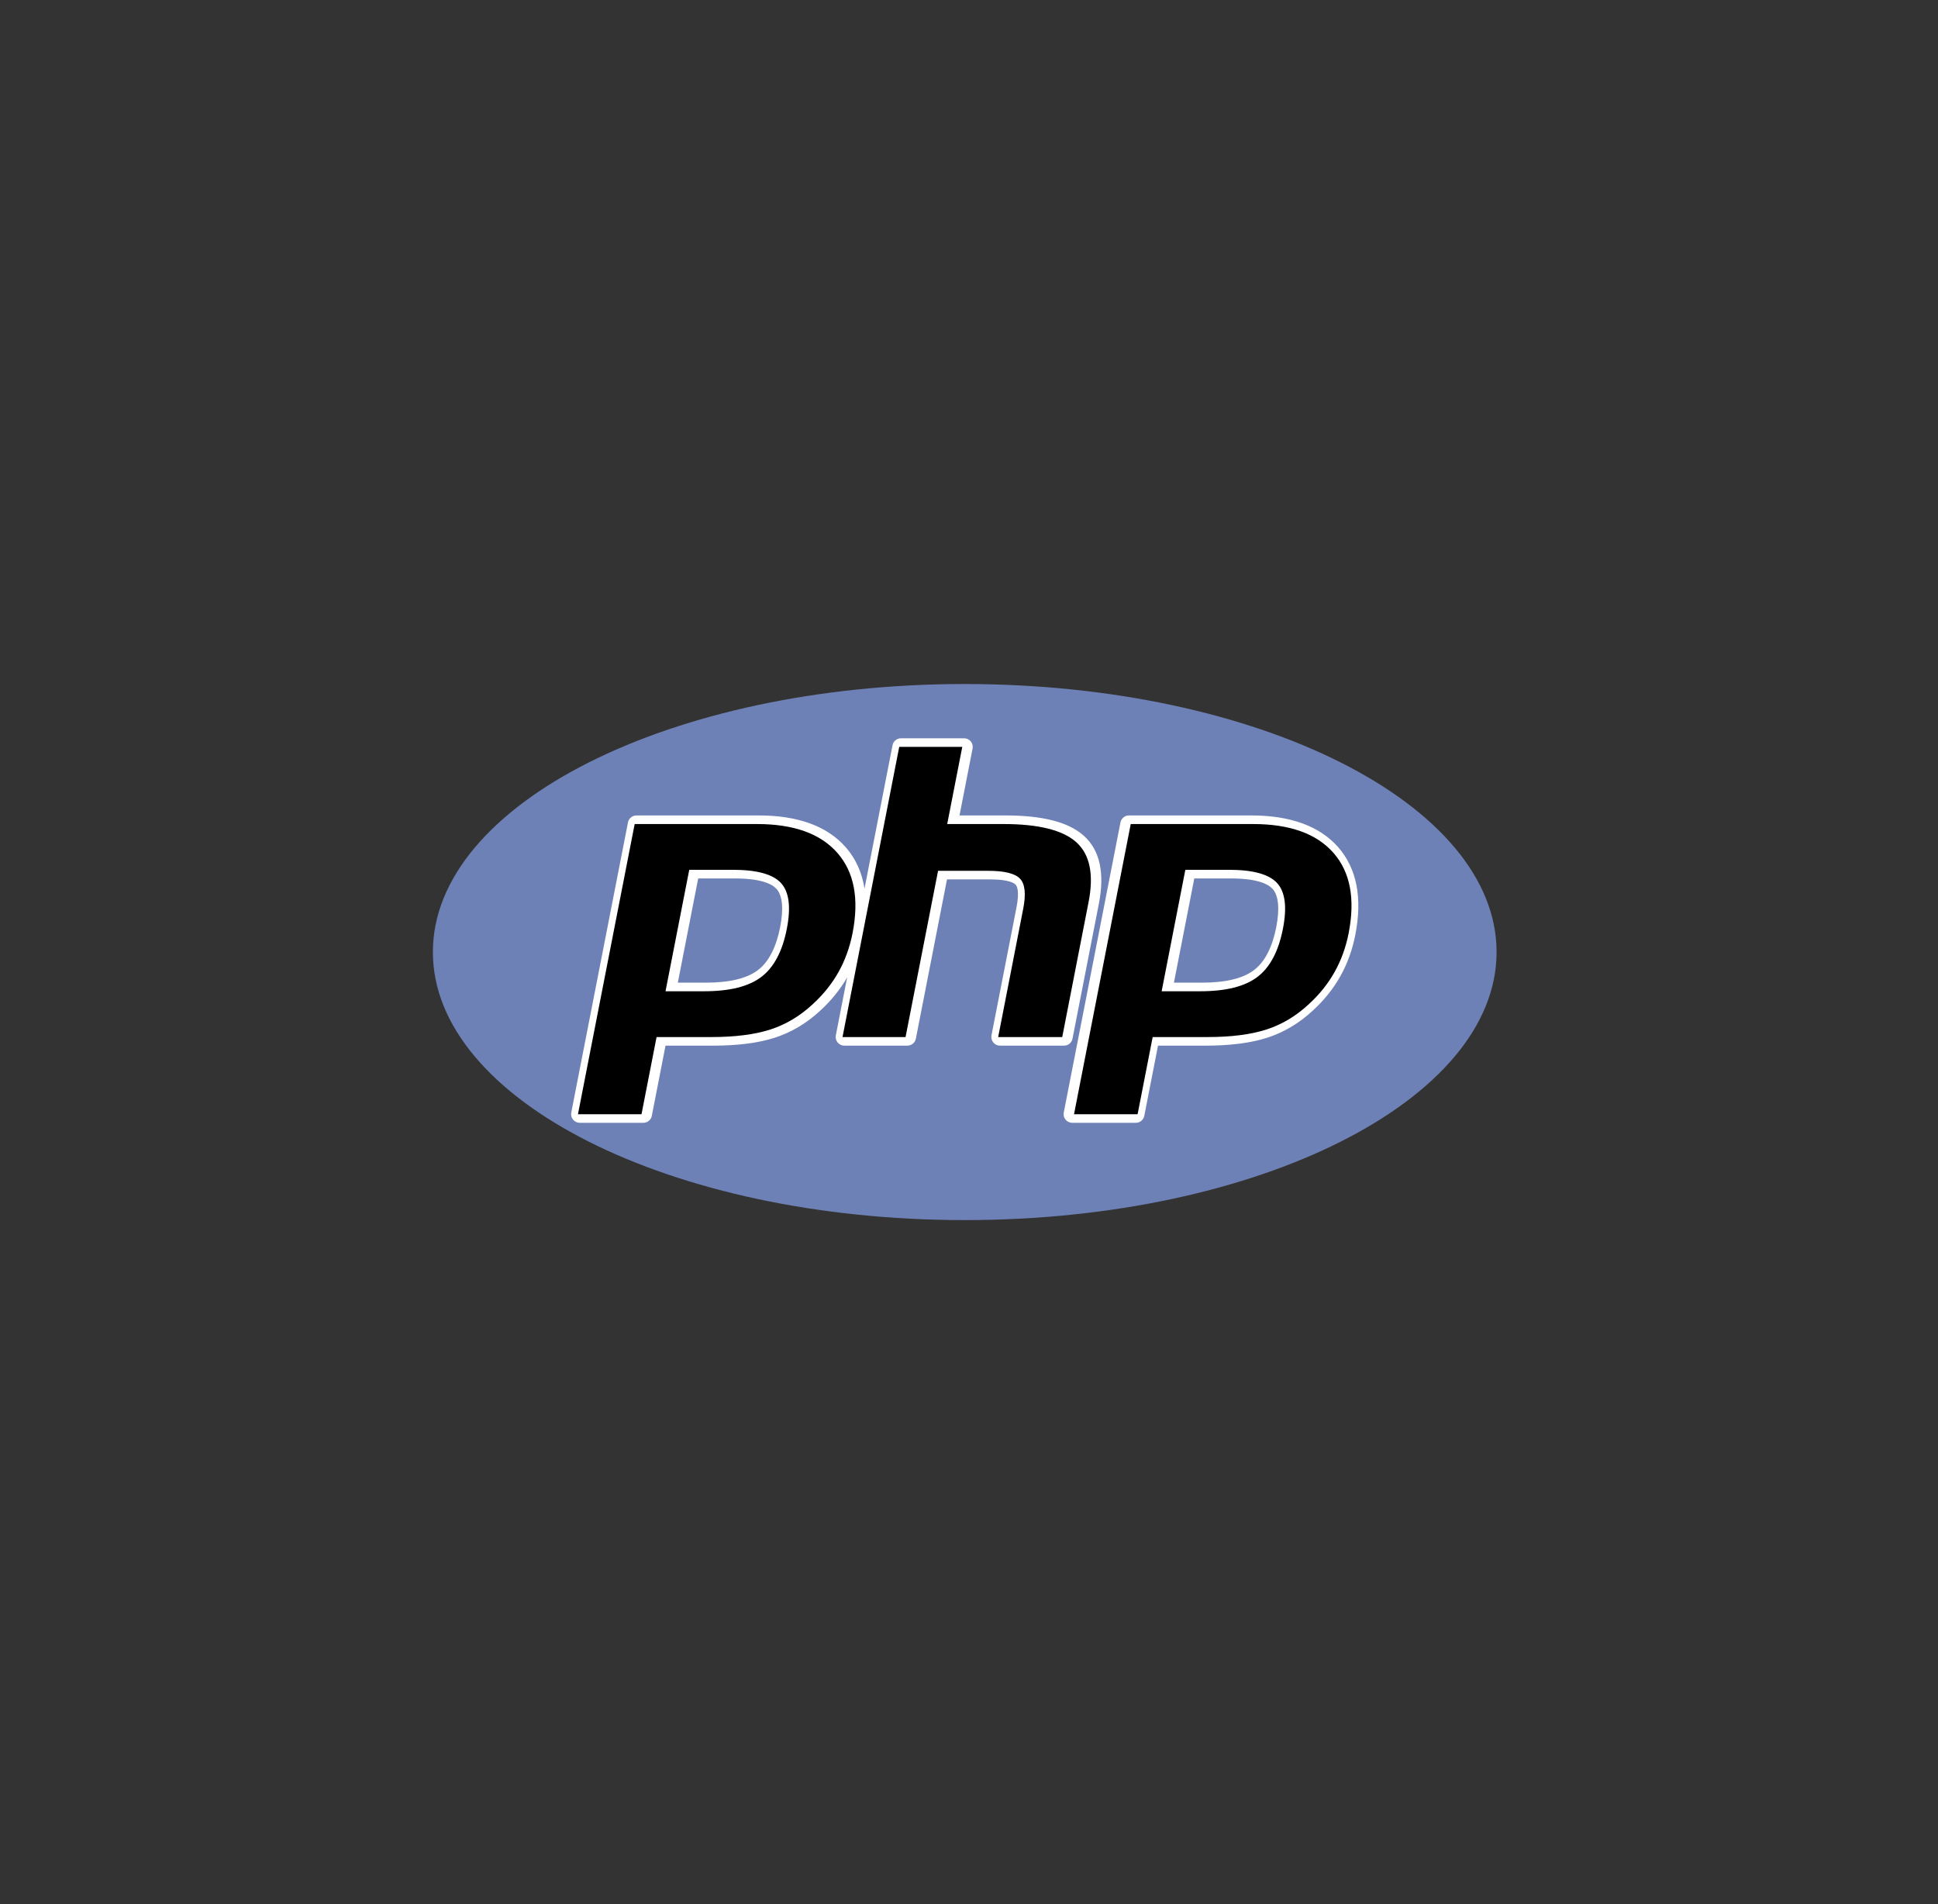 <svg width="57" height="56" viewBox="0 0 57 56" fill="none" xmlns="http://www.w3.org/2000/svg">
<rect x="0" y="0" width="57" height="56" fill="#333333" stroke="none"/>
<path fill-rule="evenodd" clip-rule="evenodd" d="M28.374 35.883C37.014 35.883 44.017 32.354 44.017 28C44.017 23.646 37.014 20.117 28.374 20.117C19.735 20.117 12.732 23.646 12.732 28C12.732 32.354 19.735 35.883 28.374 35.883Z" fill="#6E81B6"/>
<path fill-rule="evenodd" clip-rule="evenodd" d="M31.544 30.548L32.32 26.577C32.495 25.681 32.35 25.012 31.888 24.59C31.44 24.181 30.68 23.982 29.564 23.982H28.221L28.605 22.015C28.612 21.978 28.611 21.94 28.602 21.904C28.593 21.868 28.576 21.834 28.552 21.805C28.528 21.776 28.498 21.753 28.464 21.737C28.43 21.721 28.393 21.713 28.356 21.713H26.501C26.379 21.713 26.274 21.799 26.251 21.918L25.427 26.134C25.352 25.66 25.168 25.252 24.872 24.915C24.328 24.296 23.468 23.982 22.314 23.982H18.72C18.598 23.982 18.493 24.068 18.47 24.187L16.802 32.72C16.788 32.795 16.807 32.871 16.856 32.929C16.904 32.988 16.976 33.022 17.052 33.022H18.921C19.043 33.022 19.148 32.936 19.171 32.816L19.574 30.753H20.966C21.696 30.753 22.309 30.674 22.788 30.519C23.278 30.36 23.729 30.092 24.126 29.722C24.447 29.429 24.712 29.1 24.916 28.746L24.583 30.451C24.569 30.526 24.588 30.602 24.637 30.66C24.685 30.719 24.757 30.752 24.833 30.752H26.688C26.809 30.752 26.914 30.666 26.937 30.548L27.853 25.863H29.125C29.668 25.863 29.826 25.971 29.87 26.017C29.909 26.059 29.99 26.207 29.899 26.675L29.161 30.451C29.154 30.488 29.155 30.525 29.165 30.561C29.174 30.598 29.191 30.631 29.215 30.66C29.239 30.689 29.269 30.712 29.302 30.728C29.336 30.744 29.373 30.752 29.411 30.752H31.295C31.354 30.752 31.411 30.732 31.457 30.695C31.502 30.657 31.533 30.606 31.544 30.548ZM22.946 27.267C22.829 27.862 22.61 28.287 22.294 28.529C21.972 28.775 21.458 28.9 20.765 28.9H19.936L20.535 25.835H21.607C22.393 25.835 22.71 26.002 22.838 26.142C23.014 26.337 23.052 26.726 22.946 27.267ZM39.357 24.915C38.813 24.296 37.952 23.982 36.799 23.982H33.205C33.083 23.982 32.978 24.068 32.955 24.187L31.287 32.72C31.273 32.795 31.292 32.871 31.34 32.929C31.389 32.988 31.461 33.022 31.537 33.022H33.406C33.528 33.022 33.632 32.936 33.656 32.816L34.059 30.753H35.451C36.181 30.753 36.794 30.674 37.273 30.519C37.763 30.36 38.214 30.092 38.611 29.722C38.942 29.419 39.215 29.079 39.421 28.712C39.628 28.344 39.776 27.935 39.862 27.494C40.075 26.406 39.905 25.539 39.357 24.915ZM37.537 27.267C37.42 27.862 37.201 28.287 36.884 28.529C36.563 28.775 36.048 28.9 35.356 28.9H34.527L35.126 25.835H36.197C36.984 25.835 37.301 26.002 37.429 26.142C37.605 26.337 37.642 26.726 37.537 27.267Z" fill="white"/>
<path fill-rule="evenodd" clip-rule="evenodd" d="M21.553 25.581C22.263 25.581 22.737 25.712 22.973 25.973C23.21 26.233 23.266 26.681 23.142 27.315C23.013 27.976 22.764 28.447 22.395 28.729C22.026 29.012 21.465 29.153 20.712 29.153H19.574L20.272 25.581H21.553ZM16.999 32.769H18.868L19.311 30.5H20.913C21.619 30.5 22.2 30.426 22.657 30.278C23.113 30.131 23.528 29.883 23.901 29.536C24.214 29.25 24.468 28.934 24.662 28.588C24.855 28.243 24.993 27.862 25.075 27.445C25.273 26.434 25.123 25.646 24.627 25.082C24.132 24.517 23.343 24.235 22.261 24.235H18.667L16.999 32.769ZM26.448 21.966H28.302L27.859 24.235H29.511C30.55 24.235 31.268 24.415 31.663 24.776C32.057 25.136 32.175 25.721 32.017 26.529L31.242 30.5H29.358L30.095 26.724C30.179 26.294 30.148 26.001 30.003 25.845C29.857 25.689 29.546 25.611 29.072 25.611H27.59L26.634 30.5H24.78L26.448 21.966ZM36.144 25.581C36.854 25.581 37.327 25.712 37.564 25.973C37.801 26.233 37.857 26.681 37.733 27.315C37.604 27.976 37.355 28.447 36.986 28.729C36.617 29.012 36.056 29.153 35.303 29.153H34.166L34.863 25.581H36.144ZM31.589 32.769H33.459L33.902 30.5H35.503C36.21 30.5 36.791 30.426 37.247 30.278C37.703 30.131 38.118 29.883 38.491 29.536C38.805 29.25 39.058 28.934 39.252 28.588C39.446 28.243 39.584 27.862 39.666 27.445C39.863 26.434 39.714 25.646 39.218 25.082C38.722 24.517 37.933 24.235 36.852 24.235H33.257L31.589 32.769Z" fill="black"/>
</svg>
